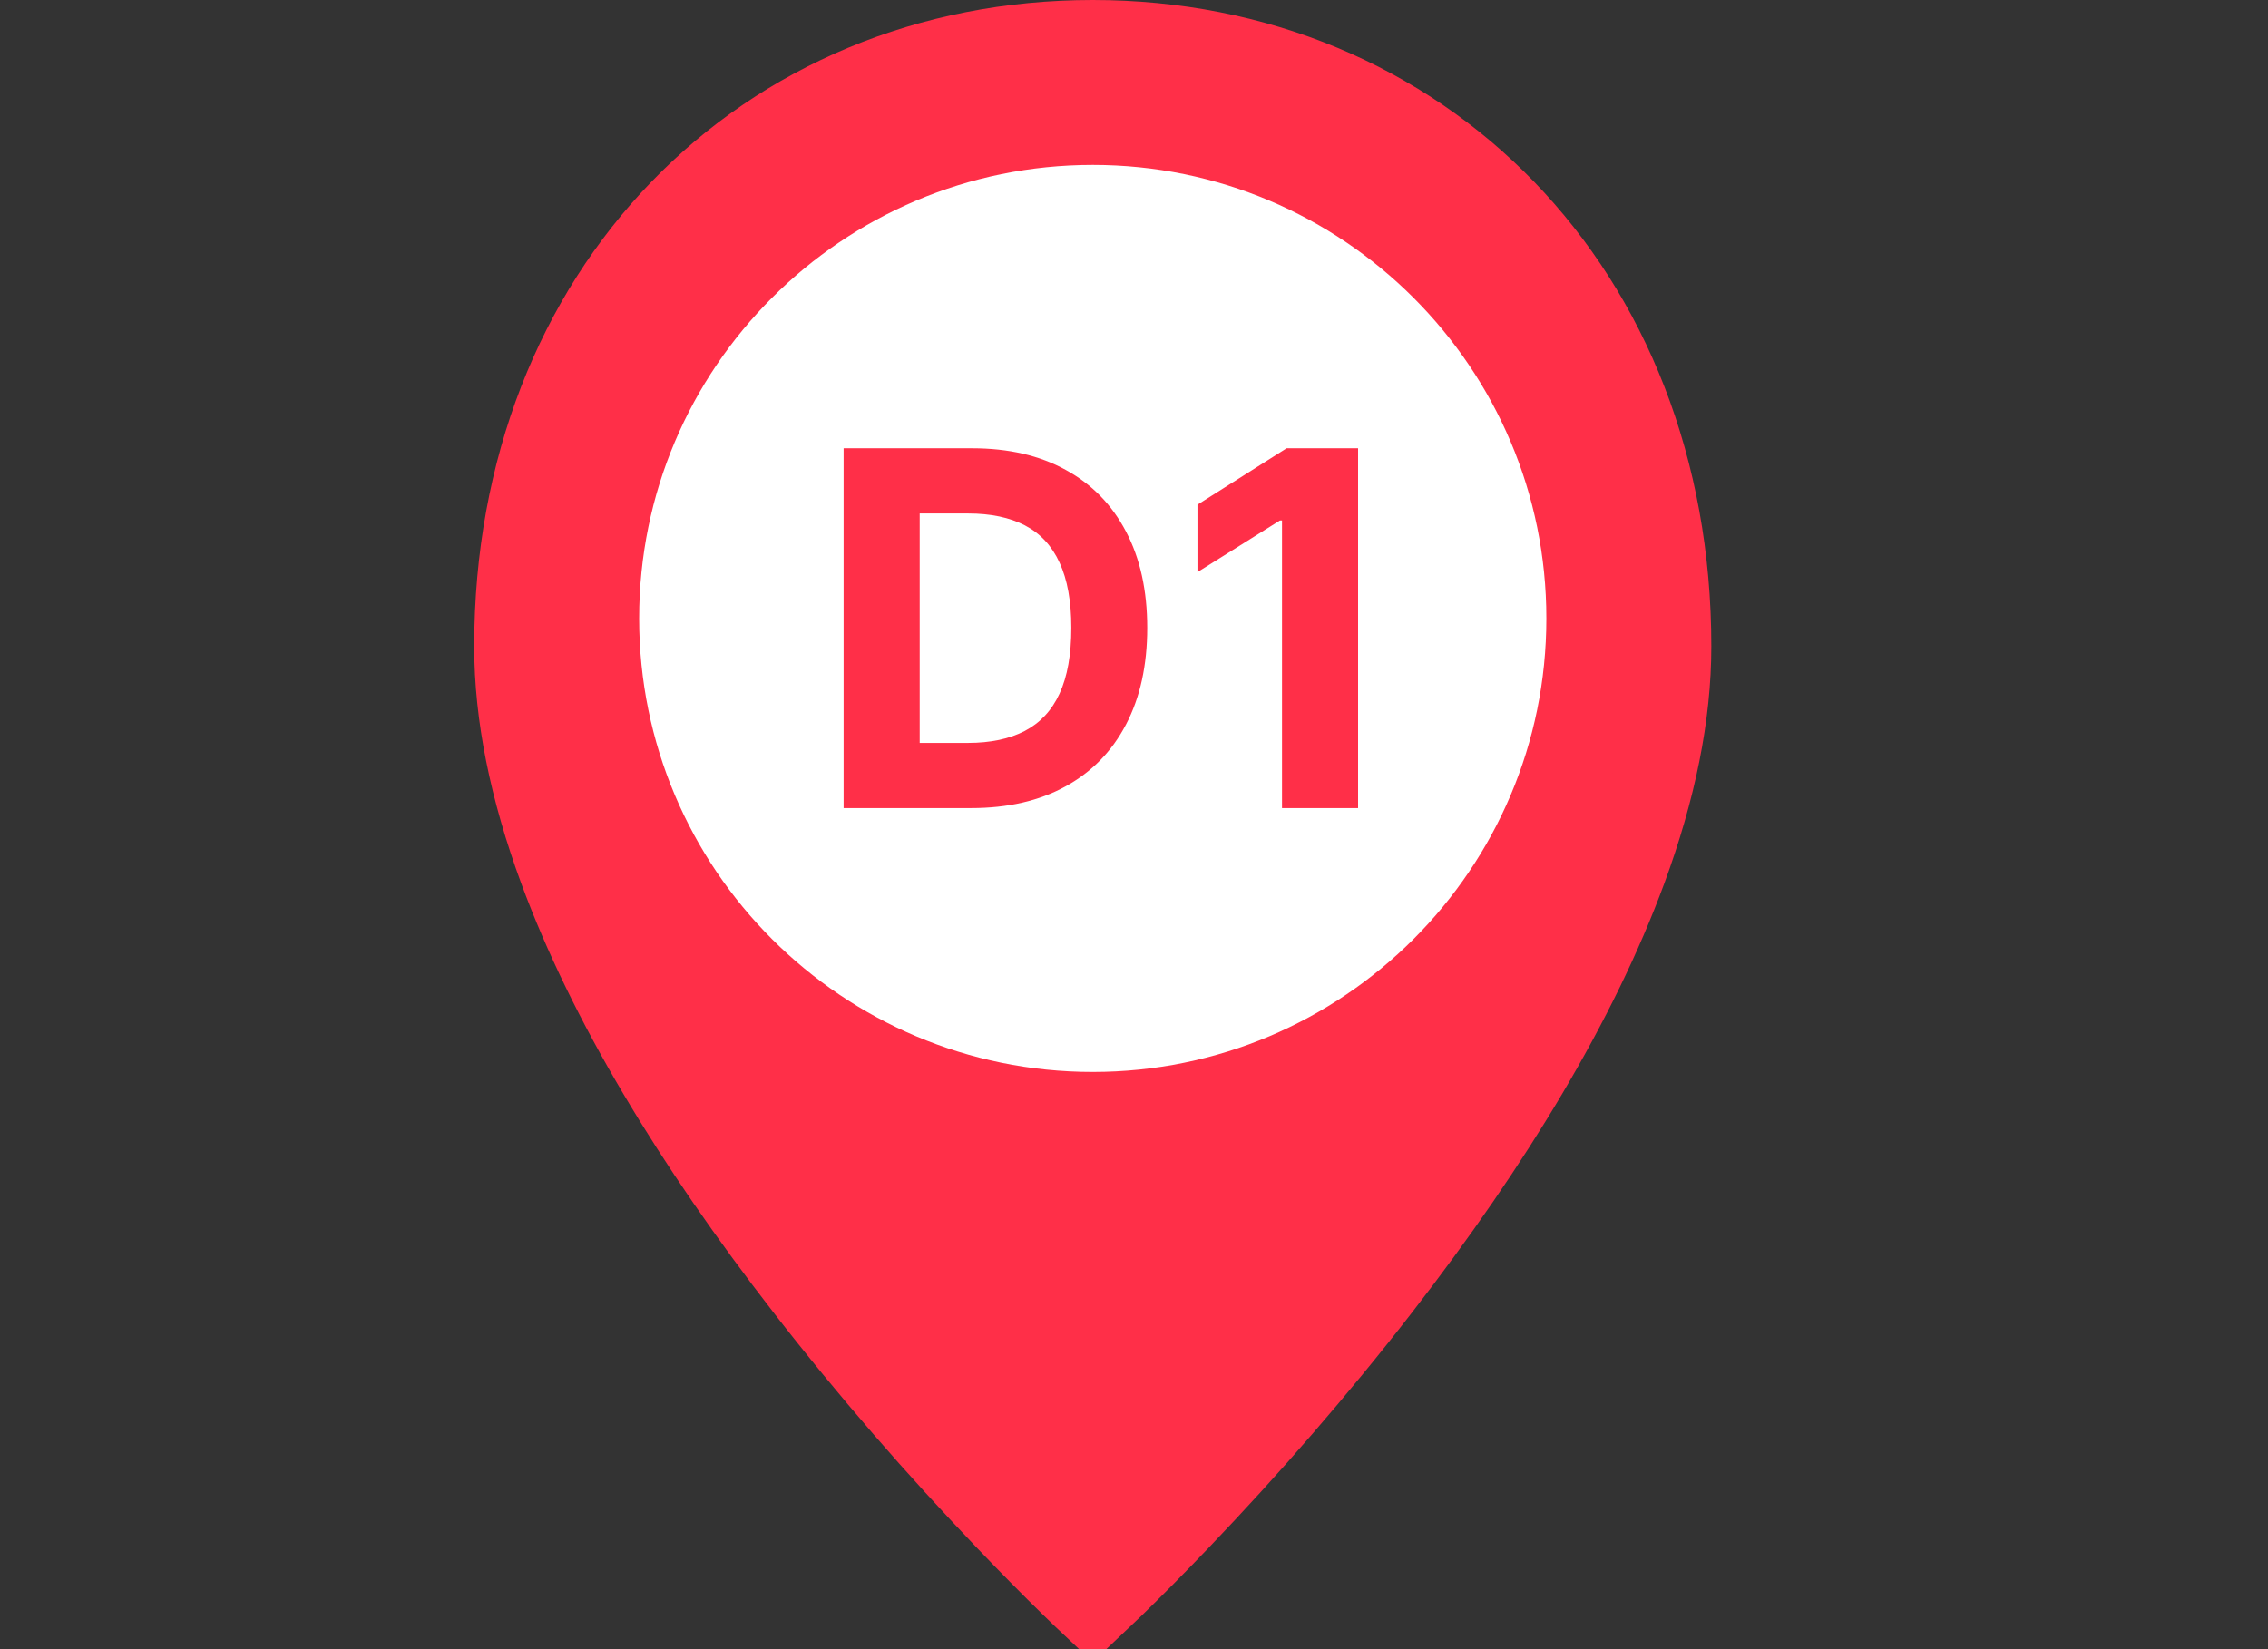 <svg width="55" height="40" viewBox="0 0 55 40" fill="none" xmlns="http://www.w3.org/2000/svg">
<rect x="0" y="0" width="55" height="40" fill="#333333" stroke="none"/>
<g clip-path="url(#clip0_1_1023)">
<path d="M26.5 38.938C26.384 38.829 26.218 38.67 26.008 38.465C25.525 37.994 24.987 37.451 24.407 36.844C22.749 35.11 21.093 33.215 19.548 31.221C16.816 27.694 14.756 24.276 13.581 21.087C12.864 19.14 12.5 17.334 12.5 15.677C12.5 7.052 18.543 1 26.5 1C34.457 1 40.5 7.052 40.5 15.677C40.5 17.334 40.136 19.14 39.419 21.087C38.244 24.276 36.184 27.694 33.452 31.221C31.907 33.215 30.251 35.11 28.593 36.844C28.013 37.451 27.475 37.994 26.992 38.465C26.782 38.67 26.616 38.829 26.5 38.938Z" fill="#FF2F48" stroke="#FF2F48" stroke-width="2"/>
<path d="M26.5 26C32.575 26 37.5 21.075 37.5 15C37.5 8.925 32.575 4 26.5 4C20.425 4 15.5 8.925 15.5 15C15.5 21.075 20.425 26 26.5 26Z" fill="white"/>
<path d="M23.552 19.6H20.458V10.873H23.577C24.455 10.873 25.211 11.047 25.844 11.397C26.478 11.743 26.965 12.242 27.306 12.893C27.649 13.543 27.821 14.322 27.821 15.228C27.821 16.137 27.649 16.918 27.306 17.572C26.965 18.225 26.475 18.726 25.836 19.076C25.199 19.425 24.438 19.6 23.552 19.6ZM22.303 18.019H23.475C24.02 18.019 24.479 17.922 24.851 17.729C25.226 17.533 25.508 17.231 25.695 16.822C25.885 16.41 25.98 15.878 25.98 15.228C25.98 14.583 25.885 14.056 25.695 13.647C25.508 13.238 25.228 12.937 24.855 12.743C24.483 12.55 24.024 12.454 23.479 12.454H22.303V18.019ZM32.934 10.873V19.6H31.089V12.624H31.038L29.039 13.877V12.241L31.2 10.873H32.934Z" fill="#FF2F48"/>
</g>
<defs>
<clipPath id="clip0_1_1023">
<rect width="55" height="40" fill="white"/>
</clipPath>
</defs>
</svg>
